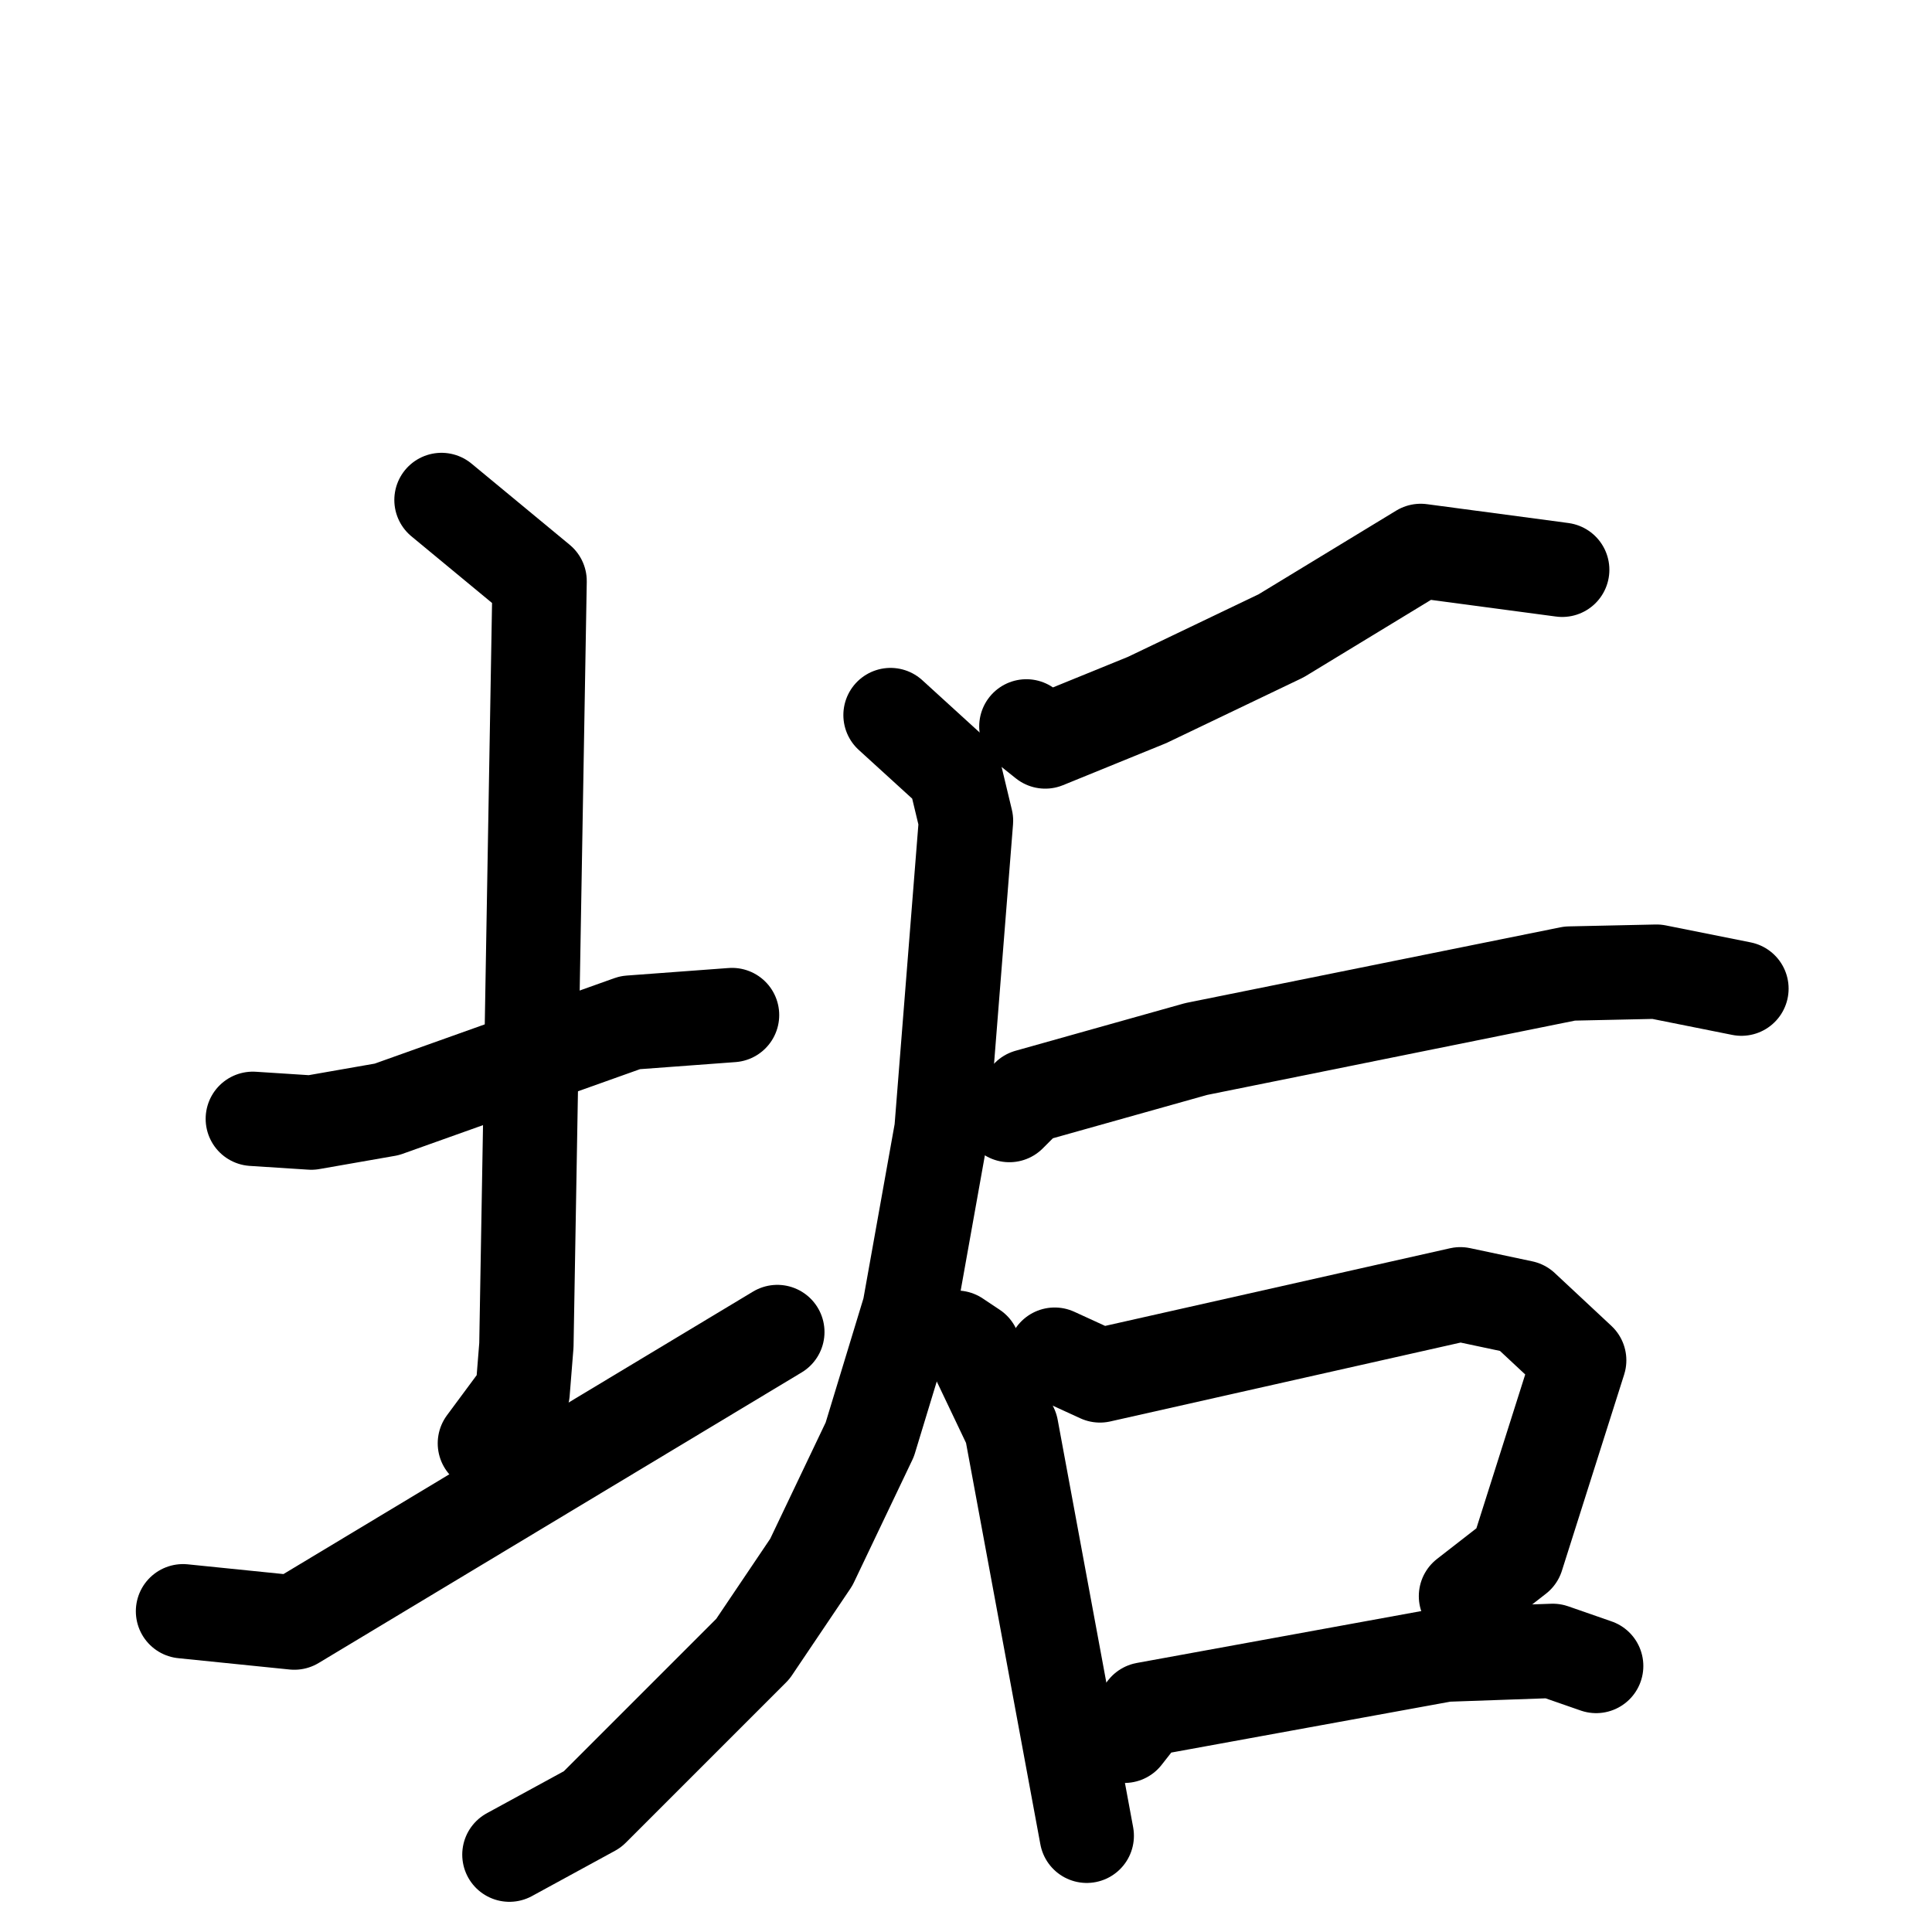<svg xmlns="http://www.w3.org/2000/svg" viewBox="0 0 1024 1024">
  <g style="fill:none;stroke:#000000;stroke-width:50;stroke-linecap:round;stroke-linejoin:round;" transform="scale(1, 1) translate(0, 0)">
    <path d="M 134.0,593.0 L 165.0,595.0 L 205.0,588.0 L 334.0,542.0 L 388.0,538.0"/>
    <path d="M 234.0,265.0 L 286.0,308.0 L 279.0,713.0 L 277.0,738.0 L 257.0,765.0"/>
    <path d="M 97.0,854.0 L 156.0,860.0 L 412.0,706.0"/>
    <path d="M 828.0,302.0 L 753.0,292.0 L 679.0,337.0 L 608.0,371.0 L 554.0,393.0 L 544.0,385.0"/>
    <path d="M 472.0,379.0 L 506.0,410.0 L 512.0,435.0 L 499.0,599.0 L 482.0,694.0 L 461.0,763.0 L 430.0,828.0 L 399.0,874.0 L 314.0,959.0 L 270.0,983.0"/>
    <path d="M 535.0,591.0 L 545.0,581.0 L 634.0,556.0 L 832.0,516.0 L 878.0,515.0 L 923.0,524.0"/>
    <path d="M 507.0,709.0 L 516.0,715.0 L 536.0,757.0 L 576.0,973.0"/>
    <path d="M 559.0,718.0 L 583.0,729.0 L 774.0,686.0 L 807.0,693.0 L 837.0,721.0 L 804.0,825.0 L 777.0,846.0"/>
    <path d="M 596.0,920.0 L 607.0,906.0 L 766.0,877.0 L 823.0,875.0 L 846.0,883.0"/>
  </g>
</svg>
